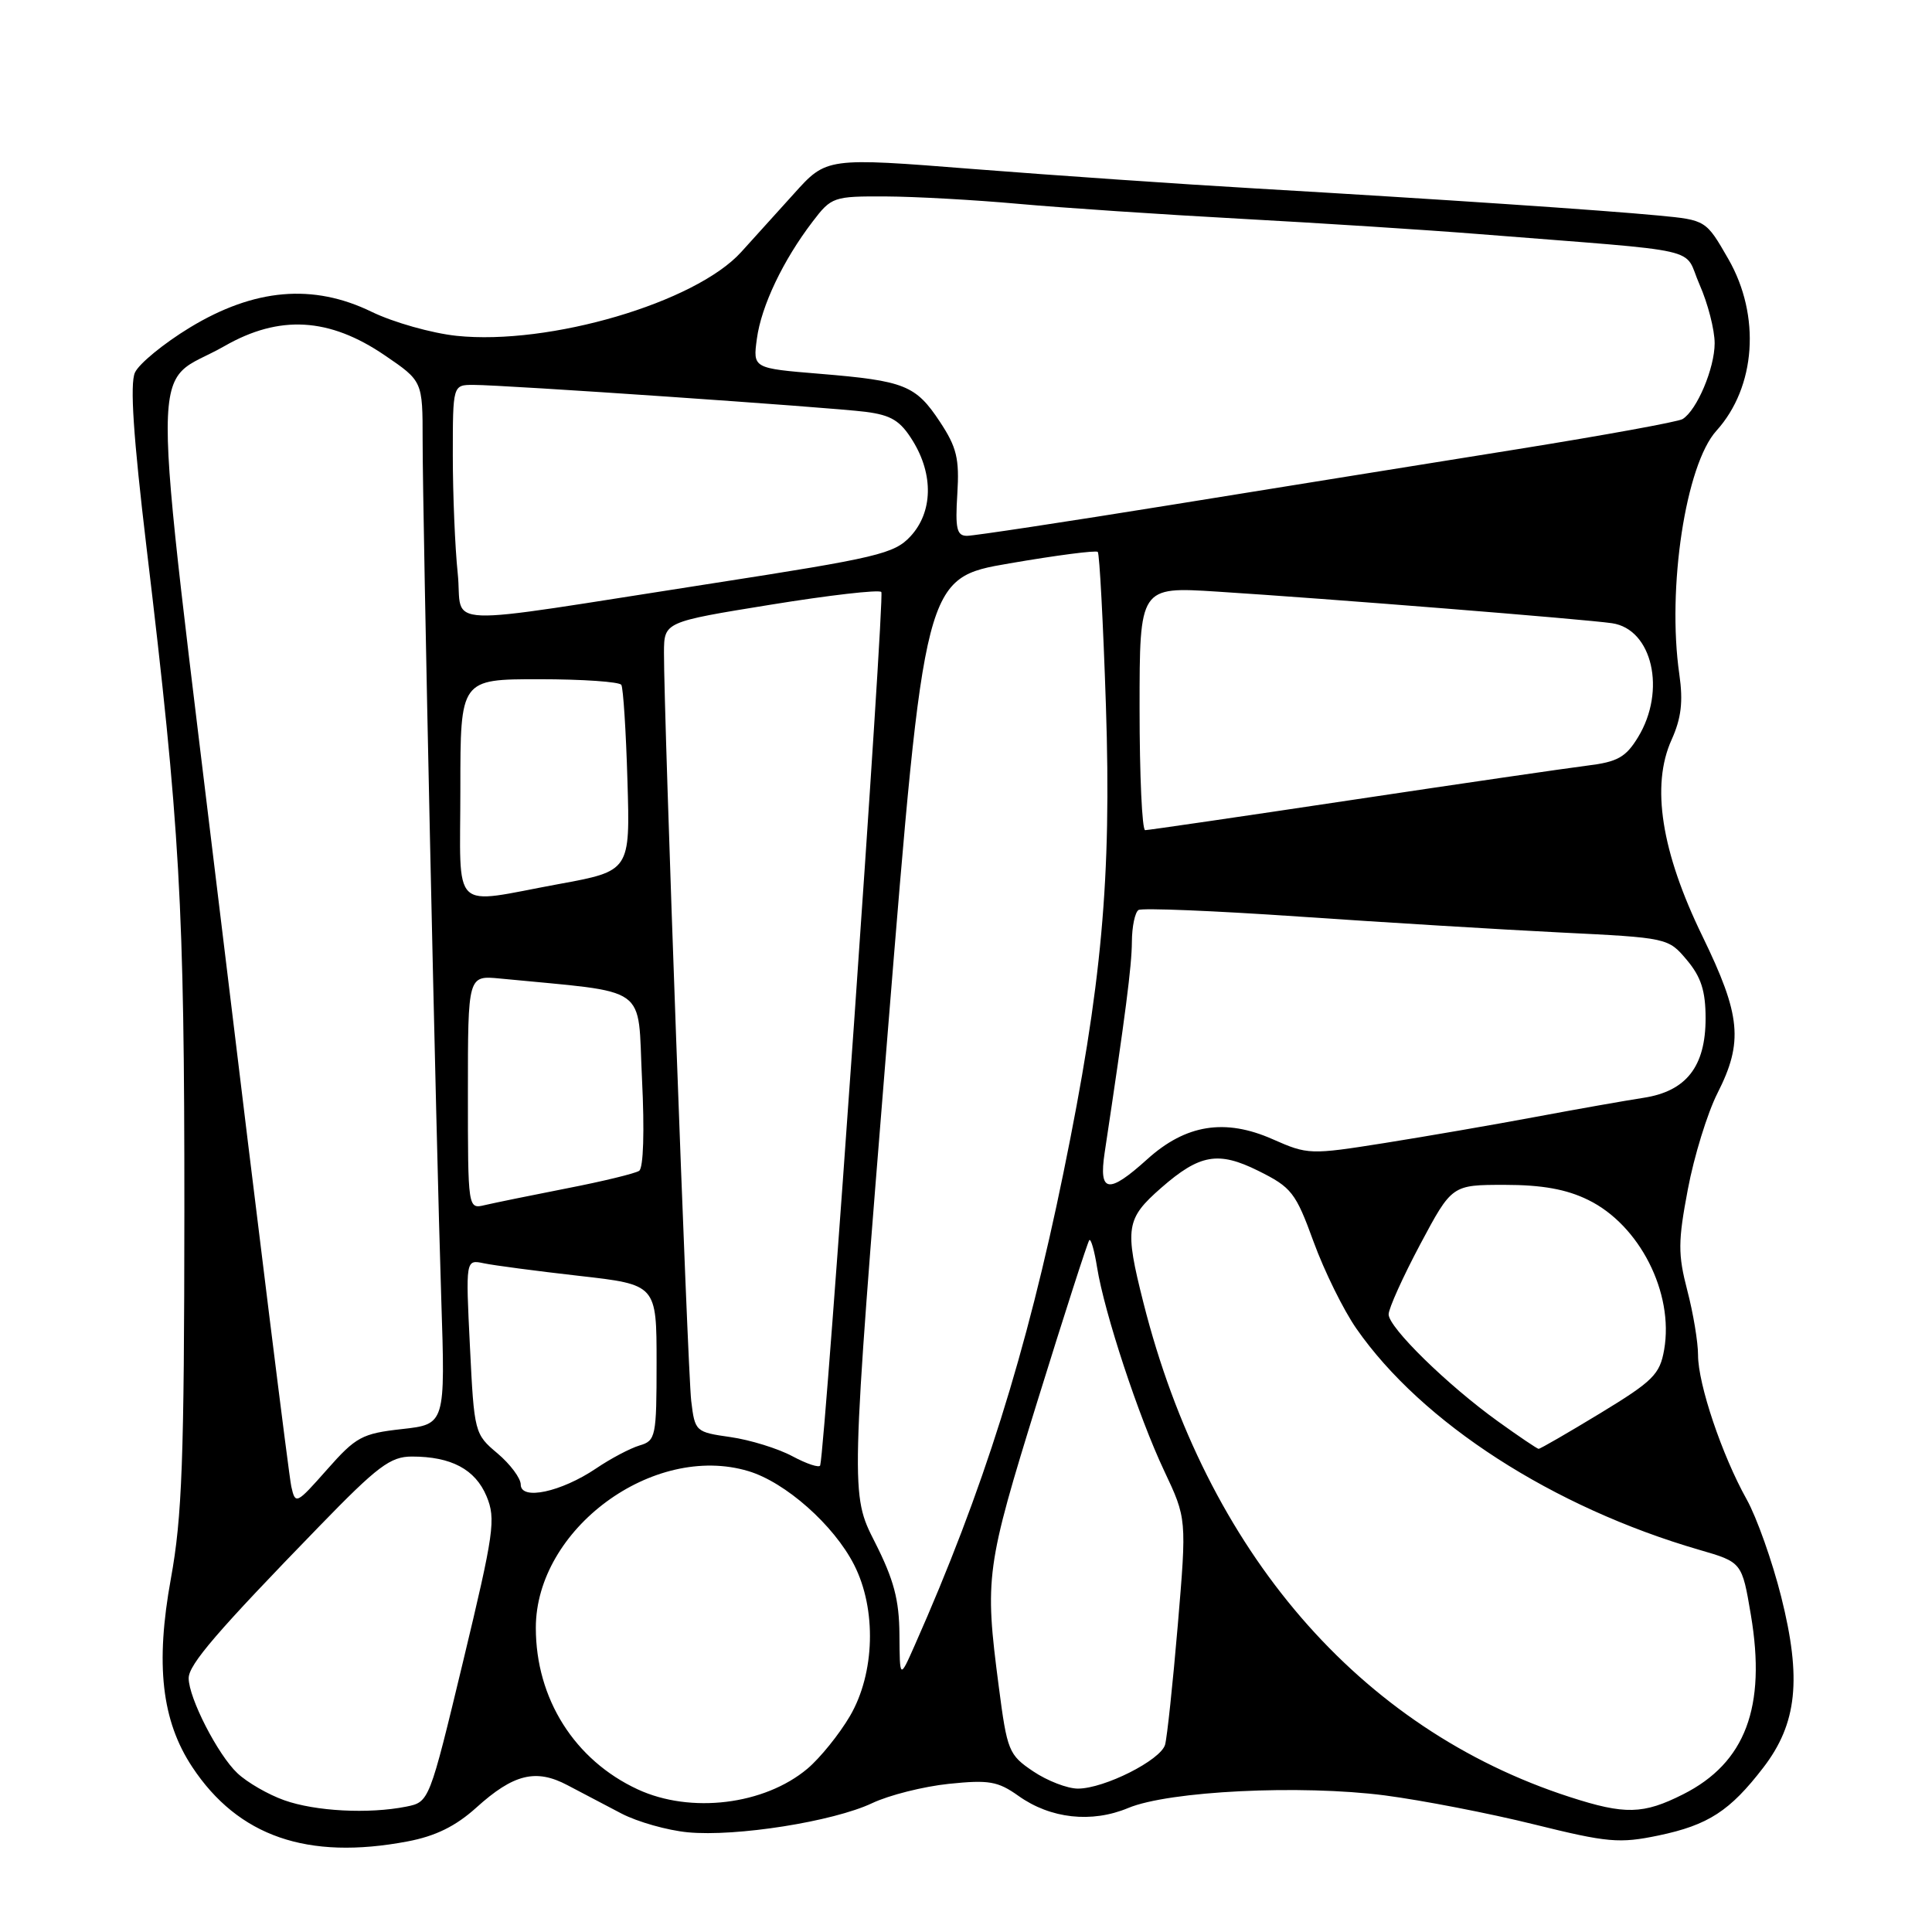 <?xml version="1.0" encoding="UTF-8" standalone="no"?>
<!DOCTYPE svg PUBLIC "-//W3C//DTD SVG 1.1//EN" "http://www.w3.org/Graphics/SVG/1.1/DTD/svg11.dtd" >
<svg xmlns="http://www.w3.org/2000/svg" xmlns:xlink="http://www.w3.org/1999/xlink" version="1.1" viewBox="0 0 256 256">
 <g >
 <path fill="currentColor"
d=" M 53.99 244.00 C 57.71 243.30 60.38 241.98 63.10 239.53 C 68.04 235.06 71.01 234.33 75.20 236.55 C 77.02 237.51 80.24 239.20 82.36 240.31 C 84.48 241.41 88.43 242.53 91.14 242.79 C 97.54 243.40 110.39 241.37 115.56 238.93 C 117.79 237.87 122.36 236.72 125.71 236.37 C 131.03 235.82 132.22 236.02 134.96 237.97 C 139.20 240.99 144.65 241.59 149.49 239.57 C 154.89 237.31 172.36 236.46 183.50 237.90 C 188.45 238.55 197.35 240.27 203.27 241.74 C 213.05 244.16 214.57 244.29 219.77 243.21 C 226.36 241.83 229.23 239.96 233.65 234.21 C 238.13 228.38 238.75 222.46 236.02 211.59 C 234.84 206.89 232.78 201.07 231.44 198.67 C 228.17 192.82 225.00 183.41 225.00 179.56 C 225.00 177.84 224.36 173.98 223.57 170.97 C 222.33 166.20 222.34 164.49 223.65 157.58 C 224.47 153.22 226.24 147.49 227.57 144.86 C 231.02 138.06 230.68 134.54 225.58 124.05 C 220.13 112.86 218.75 104.09 221.49 98.03 C 222.78 95.16 223.04 92.98 222.52 89.35 C 220.87 77.94 223.36 61.58 227.43 57.08 C 232.67 51.29 233.33 41.84 229.02 34.33 C 226.05 29.16 226.05 29.16 219.78 28.56 C 212.22 27.84 191.00 26.41 166.50 24.98 C 156.60 24.41 139.73 23.24 129.01 22.40 C 109.52 20.86 109.52 20.86 105.19 25.68 C 102.80 28.33 99.66 31.81 98.21 33.40 C 92.13 40.10 72.80 45.78 60.50 44.50 C 57.20 44.15 52.14 42.72 49.25 41.32 C 41.49 37.54 33.70 38.22 25.16 43.40 C 21.69 45.51 18.41 48.20 17.88 49.37 C 17.20 50.86 17.67 57.90 19.41 72.50 C 23.86 109.69 24.44 119.95 24.43 160.50 C 24.41 193.41 24.13 201.01 22.64 209.19 C 20.57 220.54 21.42 228.01 25.47 234.13 C 31.56 243.34 40.74 246.51 53.99 244.00 Z  M 37.66 238.54 C 35.54 237.79 32.75 236.18 31.46 234.96 C 28.87 232.53 25.00 224.98 25.00 222.37 C 25.00 220.56 28.76 216.19 42.30 202.25 C 50.04 194.27 51.73 193.00 54.58 193.00 C 59.79 193.00 62.97 194.69 64.47 198.26 C 65.72 201.27 65.47 203.06 61.36 220.16 C 56.88 238.77 56.88 238.77 53.82 239.39 C 48.84 240.38 41.78 240.01 37.66 238.54 Z  M 208.00 238.11 C 180.12 229.09 159.84 205.58 151.51 172.62 C 149.00 162.69 149.18 161.50 153.86 157.40 C 158.96 152.94 161.42 152.50 166.73 155.14 C 171.14 157.33 171.68 158.01 174.06 164.55 C 175.48 168.44 178.03 173.61 179.73 176.05 C 188.41 188.53 205.77 199.73 225.16 205.36 C 230.82 207.00 230.82 207.00 232.00 213.99 C 234.06 226.21 231.27 233.59 223.03 237.75 C 217.74 240.42 215.32 240.48 208.00 238.11 Z  M 84.50 237.10 C 76.13 233.22 71.00 225.08 71.00 215.70 C 71.00 202.62 86.55 191.15 99.16 194.93 C 104.08 196.40 110.49 202.08 113.17 207.34 C 116.17 213.22 115.94 221.72 112.62 227.39 C 111.20 229.81 108.67 232.94 106.99 234.36 C 101.28 239.16 91.51 240.35 84.50 237.10 Z  M 136.90 234.71 C 133.66 232.53 133.45 232.01 132.34 223.46 C 130.45 208.98 130.63 207.72 137.48 185.61 C 141.04 174.12 144.13 164.54 144.34 164.32 C 144.56 164.11 145.02 165.74 145.37 167.94 C 146.34 173.97 150.86 187.69 154.25 194.87 C 157.25 201.23 157.25 201.23 156.06 215.37 C 155.40 223.14 154.64 230.26 154.38 231.18 C 153.80 233.23 146.32 237.00 142.83 237.00 C 141.44 237.00 138.77 235.97 136.90 234.71 Z  M 119.18 216.60 C 119.15 211.97 118.44 209.31 115.92 204.33 C 112.69 197.98 112.69 197.98 117.59 137.28 C 122.50 76.58 122.50 76.58 133.77 74.65 C 139.97 73.58 145.23 72.90 145.46 73.13 C 145.69 73.36 146.18 82.54 146.54 93.52 C 147.29 116.38 146.01 130.54 140.91 155.41 C 136.03 179.26 130.27 197.56 121.21 218.00 C 119.22 222.50 119.22 222.50 119.18 216.60 Z  M 38.60 196.98 C 38.29 195.61 34.19 162.60 29.48 123.62 C 19.77 43.14 19.74 51.59 29.76 45.85 C 37.03 41.69 43.63 42.07 50.98 47.08 C 56.00 50.50 56.00 50.50 56.00 58.32 C 56.00 68.86 57.79 151.39 58.47 172.11 C 59.01 188.72 59.01 188.72 53.26 189.36 C 47.97 189.95 47.16 190.39 43.33 194.73 C 39.26 199.33 39.14 199.39 38.60 196.98 Z  M 69.00 196.71 C 69.00 195.87 67.61 194.01 65.92 192.58 C 62.88 190.03 62.83 189.83 62.27 178.44 C 61.70 166.89 61.70 166.89 64.10 167.39 C 65.42 167.67 71.11 168.42 76.75 169.06 C 87.00 170.22 87.00 170.22 87.00 180.55 C 87.00 190.38 86.89 190.90 84.75 191.53 C 83.51 191.90 80.91 193.27 78.98 194.58 C 74.35 197.70 69.00 198.85 69.00 196.71 Z  M 105.00 192.96 C 103.08 191.93 99.38 190.79 96.79 190.42 C 92.16 189.76 92.08 189.69 91.59 185.63 C 91.11 181.64 87.95 94.68 87.98 86.46 C 88.00 82.41 88.00 82.41 102.09 80.13 C 109.84 78.87 116.45 78.11 116.78 78.44 C 117.26 78.92 109.37 191.62 108.68 194.17 C 108.58 194.53 106.92 193.99 105.00 192.96 Z  M 198.50 188.35 C 191.77 183.51 184.00 175.90 184.00 174.16 C 184.00 173.38 185.89 169.20 188.19 164.87 C 192.39 157.00 192.39 157.00 199.38 157.00 C 204.32 157.00 207.56 157.58 210.43 158.99 C 217.25 162.31 221.82 171.31 220.51 178.84 C 219.94 182.11 219.05 183.00 212.06 187.25 C 207.76 189.86 204.08 191.99 203.87 191.98 C 203.67 191.96 201.25 190.33 198.50 188.35 Z  M 62.00 144.73 C 62.00 129.25 62.00 129.25 66.25 129.66 C 86.37 131.63 84.44 130.27 85.07 143.00 C 85.41 149.85 85.26 154.76 84.69 155.14 C 84.17 155.49 79.86 156.54 75.12 157.46 C 70.38 158.39 65.49 159.39 64.25 159.68 C 62.00 160.22 62.00 160.22 62.00 144.73 Z  M 146.37 152.75 C 149.14 134.39 149.96 128.01 149.98 124.81 C 149.99 122.78 150.39 120.88 150.86 120.58 C 151.34 120.29 160.90 120.68 172.11 121.45 C 183.33 122.22 198.92 123.17 206.77 123.56 C 220.98 124.26 221.05 124.27 223.52 127.21 C 225.40 129.45 226.00 131.30 226.00 134.94 C 226.00 141.33 223.43 144.61 217.75 145.47 C 215.41 145.83 209.00 146.96 203.50 147.99 C 198.00 149.02 188.97 150.58 183.44 151.46 C 173.60 153.02 173.29 153.01 168.63 150.95 C 162.32 148.16 157.12 148.99 152.01 153.61 C 146.86 158.26 145.57 158.07 146.37 152.75 Z  M 61.00 104.50 C 61.00 90.00 61.00 90.00 71.44 90.00 C 77.18 90.00 82.09 90.34 82.33 90.75 C 82.58 91.16 82.95 96.88 83.14 103.45 C 83.50 115.41 83.50 115.41 74.00 117.15 C 59.53 119.81 61.00 121.25 61.00 104.50 Z  M 151.00 93.87 C 151.00 77.74 151.00 77.74 161.25 78.39 C 175.87 79.32 209.93 82.04 213.60 82.58 C 218.95 83.36 220.81 91.52 217.05 97.68 C 215.43 100.34 214.33 100.96 210.31 101.45 C 207.66 101.78 193.57 103.83 178.99 106.02 C 164.41 108.21 152.15 110.00 151.74 110.00 C 151.33 110.00 151.00 102.74 151.00 93.87 Z  M 60.65 75.97 C 60.29 72.52 60.00 65.50 60.00 60.35 C 60.00 51.00 60.00 51.00 62.73 51.00 C 66.85 51.00 109.89 53.96 114.70 54.57 C 118.10 55.01 119.30 55.74 120.95 58.42 C 123.72 62.91 123.60 67.87 120.65 71.06 C 118.50 73.38 116.29 73.90 94.40 77.30 C 57.00 83.10 61.42 83.27 60.65 75.97 Z  M 126.85 65.45 C 127.14 60.77 126.77 59.26 124.55 55.90 C 121.34 51.04 119.88 50.46 108.63 49.53 C 99.76 48.80 99.76 48.80 100.29 44.89 C 100.87 40.56 103.75 34.50 107.68 29.36 C 110.17 26.09 110.44 26.00 117.37 26.03 C 121.29 26.05 129.20 26.49 134.94 27.01 C 140.68 27.53 153.95 28.42 164.44 28.99 C 174.92 29.56 189.12 30.47 196.00 31.02 C 226.66 33.46 222.94 32.60 225.20 37.71 C 226.30 40.20 227.20 43.70 227.20 45.48 C 227.20 48.79 224.85 54.36 222.95 55.53 C 222.37 55.89 212.58 57.67 201.20 59.50 C 189.81 61.32 169.08 64.66 155.13 66.91 C 141.18 69.16 129.03 71.00 128.13 71.00 C 126.78 71.00 126.56 70.06 126.85 65.45 Z "/>
</g>
</svg>